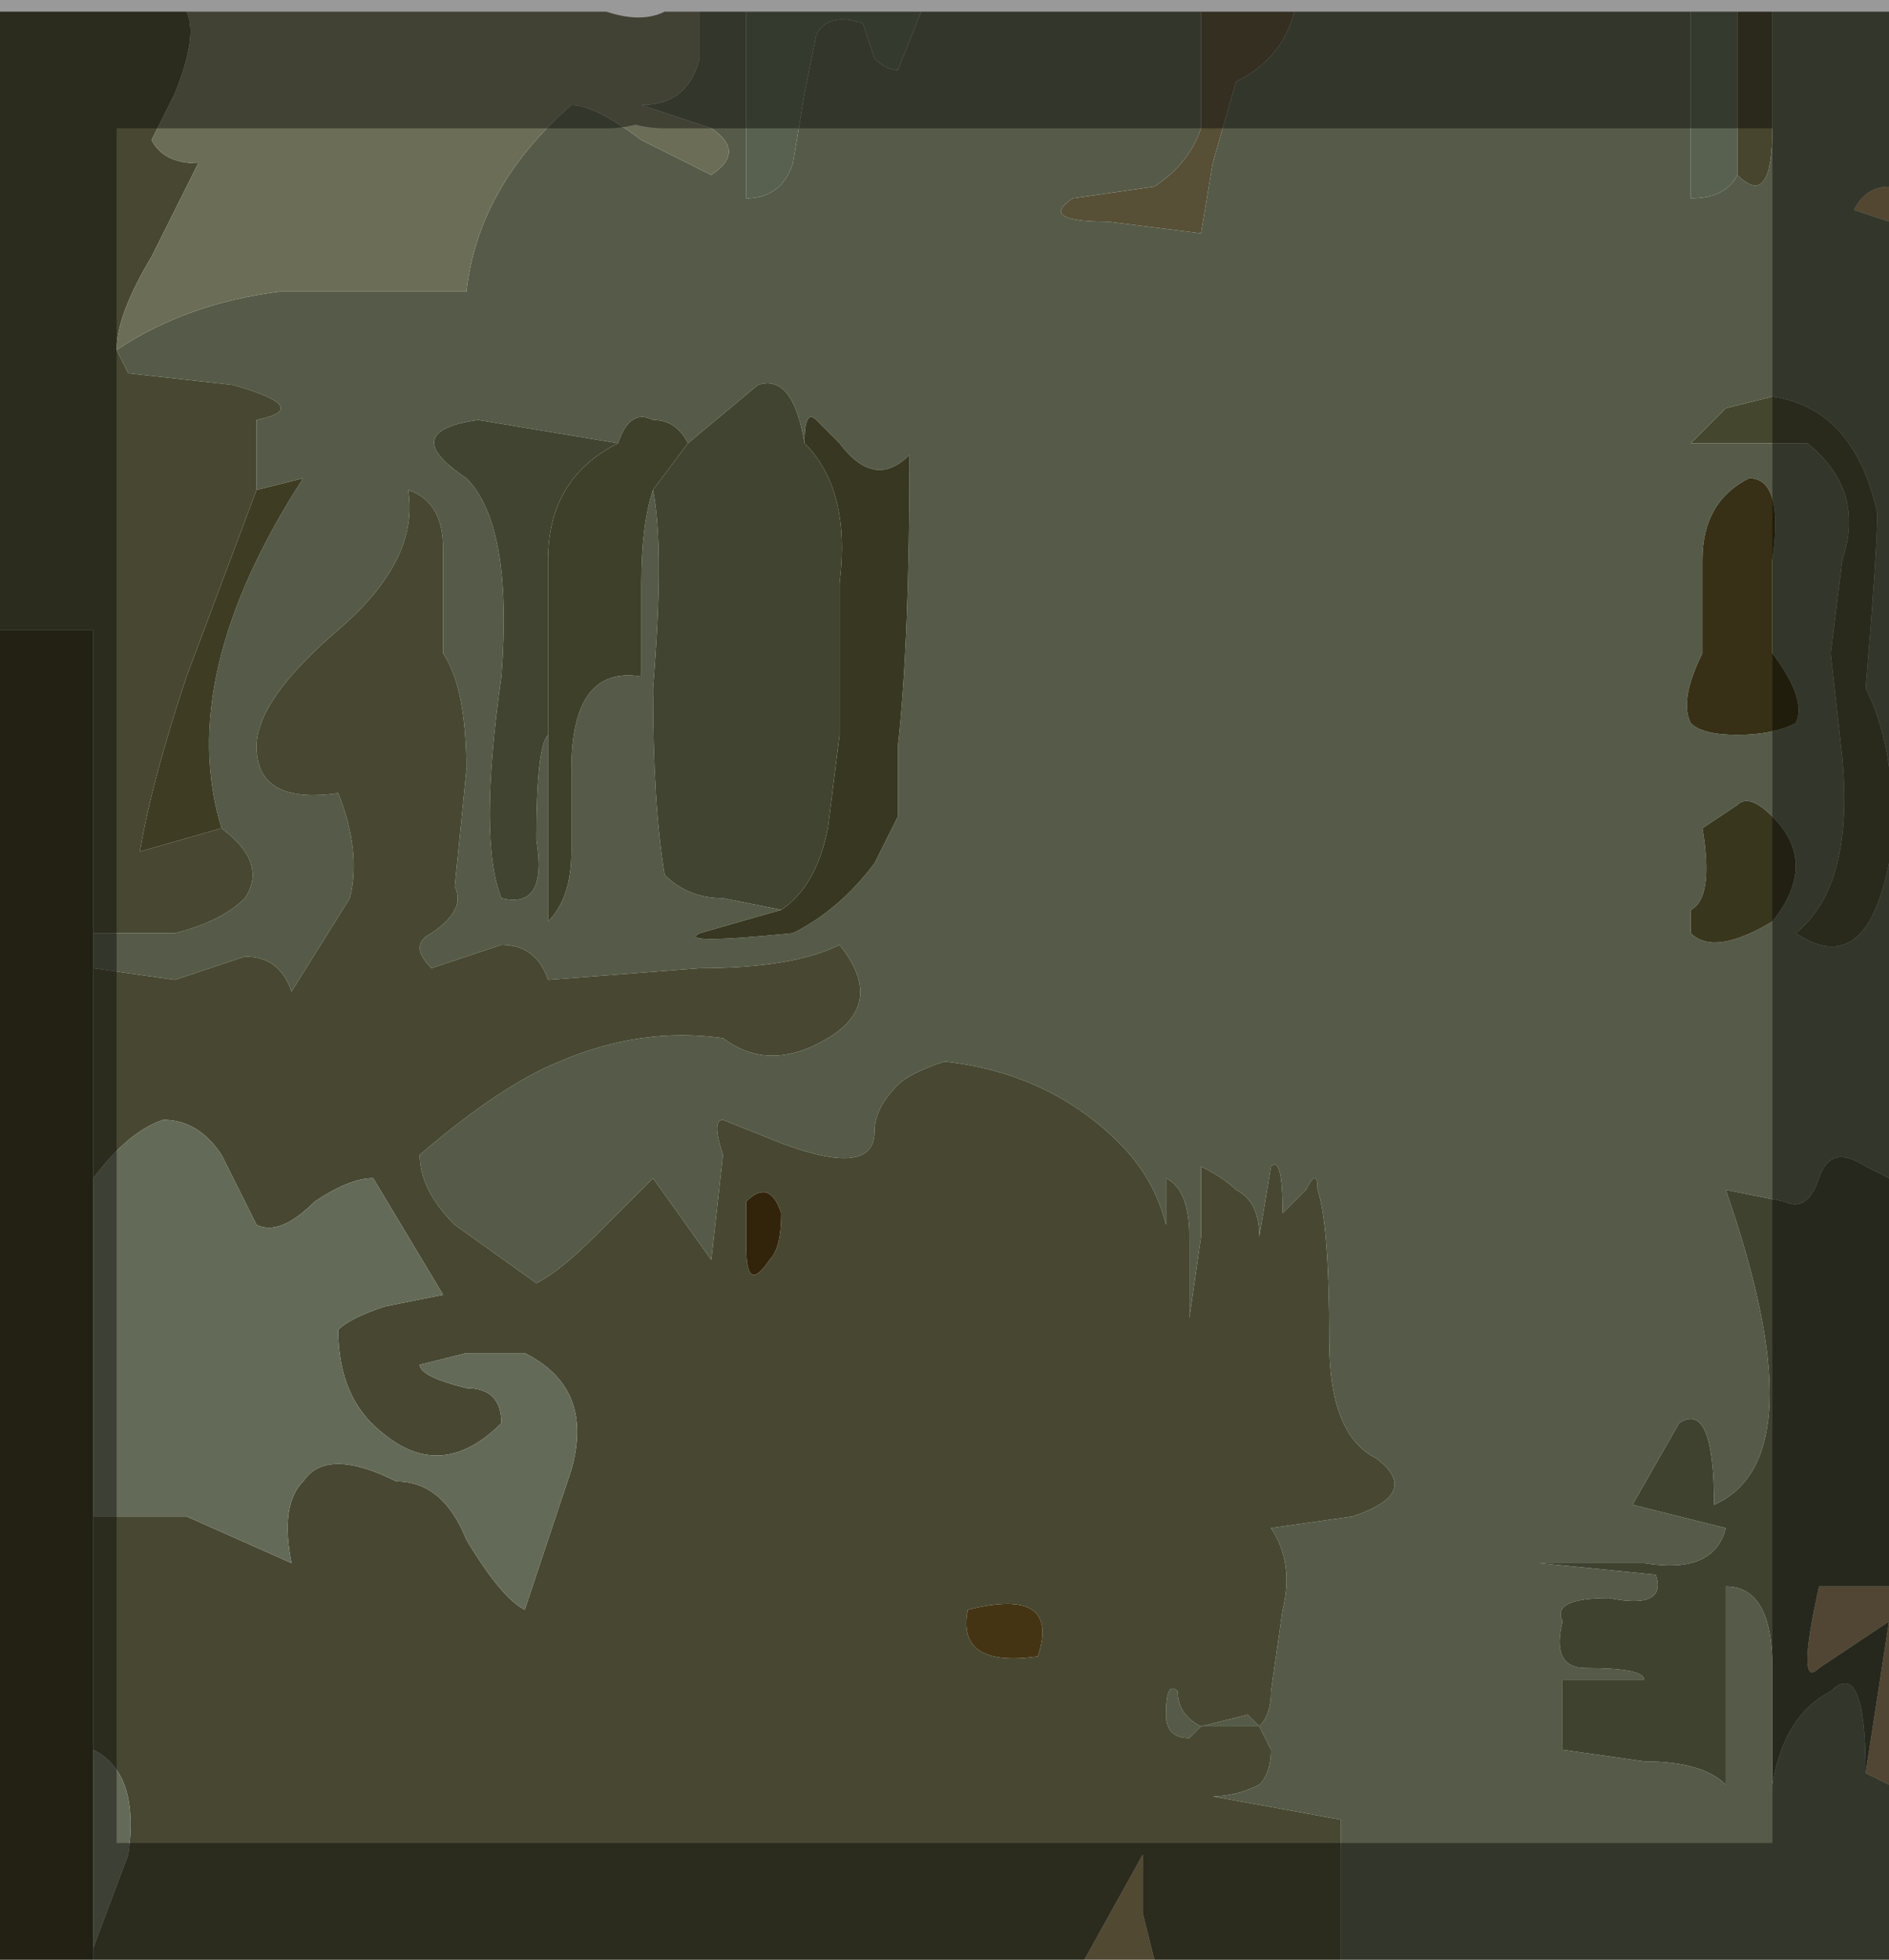 <?xml version="1.0" encoding="UTF-8" standalone="no"?>
<svg xmlns:xlink="http://www.w3.org/1999/xlink" height="8.4px" width="8.1px" xmlns="http://www.w3.org/2000/svg">
  <g transform="matrix(1.0, 0.0, 0.0, 1.0, 10.8, 4.2)">
    <path d="M-2.7 -3.25 L-2.85 -3.3 Q-2.8 -3.4 -2.7 -3.4 L-2.7 -3.4 -2.7 -3.25" fill="#8b7754" fill-rule="evenodd" stroke="none"/>
    <path d="M-10.4 -0.2 L-10.05 -0.2 Q-9.85 -0.25 -9.75 -0.35 -9.65 -0.5 -9.85 -0.65 -10.05 -1.3 -9.5 -2.15 L-9.7 -2.1 -9.7 -2.4 Q-9.45 -2.45 -9.8 -2.55 L-10.25 -2.6 -10.3 -2.7 Q-10.0 -2.9 -9.6 -2.95 L-8.8 -2.95 Q-8.75 -3.4 -8.35 -3.75 -8.25 -3.75 -8.05 -3.6 L-7.75 -3.45 Q-7.6 -3.55 -7.75 -3.65 L-8.05 -3.75 Q-7.85 -3.75 -7.8 -3.95 L-7.8 -4.15 -7.6 -4.15 -7.6 -3.35 Q-7.45 -3.35 -7.4 -3.5 L-7.35 -3.8 -7.3 -4.05 Q-7.25 -4.15 -7.1 -4.1 L-7.05 -3.95 Q-7.0 -3.9 -6.95 -3.9 L-6.85 -4.15 -5.65 -4.15 -5.65 -3.65 Q-5.7 -3.5 -5.85 -3.4 L-6.2 -3.35 Q-6.35 -3.25 -6.05 -3.25 L-5.65 -3.2 -5.6 -3.5 -5.5 -3.85 Q-5.3 -3.95 -5.25 -4.15 L-3.55 -4.15 -3.55 -3.35 Q-3.4 -3.35 -3.35 -3.45 -3.2 -3.3 -3.2 -3.65 L-3.2 -4.15 -2.7 -4.15 -2.7 -3.4 -2.7 -3.4 Q-2.8 -3.4 -2.85 -3.3 L-2.7 -3.25 -2.7 0.85 -2.8 0.8 Q-2.95 0.7 -3.0 0.85 -3.05 1.0 -3.15 0.95 L-3.4 0.9 Q-3.0 2.05 -3.45 2.25 -3.45 1.8 -3.6 1.9 L-3.8 2.25 -3.4 2.35 Q-3.45 2.55 -3.75 2.5 L-4.2 2.5 -3.7 2.55 Q-3.65 2.7 -3.9 2.65 -4.15 2.65 -4.1 2.75 -4.15 2.95 -4.0 2.95 -3.75 2.95 -3.75 3.0 L-4.1 3.0 -4.1 3.3 -3.75 3.35 Q-3.5 3.35 -3.4 3.45 L-3.4 2.6 Q-3.2 2.6 -3.2 2.95 L-3.2 3.45 Q-3.15 3.15 -2.95 3.05 -2.8 2.9 -2.8 3.4 L-2.7 3.45 -2.7 4.2 -5.05 4.2 -5.05 3.6 -5.6 3.5 Q-5.5 3.5 -5.4 3.45 -5.35 3.4 -5.35 3.3 L-5.4 3.2 -5.55 3.2 -5.65 3.2 -5.7 3.25 Q-5.8 3.25 -5.8 3.15 -5.8 3.0 -5.75 3.05 -5.75 3.15 -5.65 3.2 L-5.45 3.15 -5.4 3.2 Q-5.35 3.15 -5.35 3.05 L-5.3 2.7 Q-5.25 2.5 -5.35 2.35 L-5.0 2.3 Q-4.7 2.2 -4.9 2.05 -5.1 1.95 -5.1 1.55 -5.1 1.05 -5.15 0.9 -5.15 0.8 -5.2 0.9 L-5.3 1.0 Q-5.3 0.75 -5.35 0.8 L-5.4 1.1 Q-5.4 0.95 -5.5 0.9 -5.55 0.85 -5.65 0.8 L-5.65 1.1 -5.7 1.45 -5.7 1.1 Q-5.7 0.9 -5.8 0.85 L-5.8 1.05 Q-5.85 0.85 -6.0 0.7 -6.3 0.4 -6.75 0.35 -6.9 0.4 -6.95 0.45 -7.05 0.55 -7.05 0.65 -7.05 0.85 -7.45 0.7 L-7.7 0.6 Q-7.75 0.6 -7.7 0.75 L-7.75 1.2 -8.0 0.85 -8.25 1.1 Q-8.4 1.25 -8.5 1.3 L-8.85 1.05 Q-9.0 0.9 -9.0 0.75 -8.65 0.45 -8.4 0.35 -8.05 0.2 -7.7 0.25 -7.5 0.4 -7.25 0.25 -7.0 0.1 -7.2 -0.15 -7.4 -0.05 -7.8 -0.05 L-8.45 0.0 Q-8.5 -0.15 -8.65 -0.15 L-8.95 -0.05 Q-9.05 -0.15 -8.95 -0.2 -8.8 -0.3 -8.85 -0.4 L-8.8 -0.9 Q-8.8 -1.25 -8.9 -1.4 L-8.9 -1.85 Q-8.9 -2.05 -9.05 -2.1 -9.0 -1.8 -9.35 -1.5 -9.7 -1.2 -9.7 -1.0 -9.7 -0.75 -9.35 -0.8 -9.25 -0.55 -9.3 -0.35 L-9.55 0.05 Q-9.6 -0.1 -9.75 -0.1 L-10.05 0.0 -10.4 -0.05 -10.4 -0.2 M-8.15 -2.3 L-8.75 -2.4 Q-9.1 -2.35 -8.8 -2.15 -8.6 -1.95 -8.65 -1.3 -8.75 -0.6 -8.65 -0.35 -8.45 -0.3 -8.5 -0.6 -8.5 -1.0 -8.45 -1.05 L-8.45 -0.25 Q-8.35 -0.35 -8.35 -0.55 L-8.35 -0.9 Q-8.35 -1.35 -8.05 -1.3 L-8.05 -1.7 Q-8.05 -1.95 -8.0 -2.1 -7.95 -1.85 -8.0 -1.25 -8.0 -0.75 -7.95 -0.45 -7.85 -0.35 -7.7 -0.35 L-7.45 -0.3 -7.8 -0.2 Q-7.9 -0.15 -7.4 -0.2 -7.2 -0.3 -7.05 -0.5 L-6.95 -0.7 -6.95 -1.0 Q-6.9 -1.45 -6.9 -2.25 -7.05 -2.1 -7.2 -2.3 L-7.3 -2.4 Q-7.35 -2.45 -7.35 -2.3 -7.4 -2.6 -7.55 -2.55 L-7.85 -2.3 Q-7.9 -2.4 -8.0 -2.4 -8.1 -2.45 -8.15 -2.3 M-2.9 -1.8 L-2.95 -1.4 -2.9 -0.95 Q-2.85 -0.4 -3.1 -0.2 -2.8 0.0 -2.7 -0.5 -2.65 -0.95 -2.8 -1.25 -2.75 -1.85 -2.75 -2.0 -2.85 -2.45 -3.2 -2.5 L-3.4 -2.45 -3.55 -2.3 -3.05 -2.3 Q-2.8 -2.1 -2.9 -1.8 M-3.3 -2.15 Q-3.5 -2.05 -3.5 -1.8 L-3.5 -1.4 Q-3.6 -1.2 -3.55 -1.1 -3.5 -1.05 -3.35 -1.05 -3.2 -1.05 -3.1 -1.1 -3.05 -1.2 -3.2 -1.4 L-3.2 -1.8 Q-3.15 -2.15 -3.3 -2.15 M-3.55 -0.2 Q-3.45 -0.1 -3.2 -0.25 -3.0 -0.5 -3.2 -0.7 -3.3 -0.8 -3.35 -0.75 L-3.5 -0.65 Q-3.45 -0.35 -3.55 -0.3 L-3.55 -0.2" fill="#555b48" fill-rule="evenodd" stroke="none"/>
    <path d="M-10.0 -4.15 Q-9.95 -4.05 -10.05 -3.8 L-10.15 -3.6 Q-10.1 -3.5 -9.95 -3.5 L-10.15 -3.1 Q-10.3 -2.85 -10.3 -2.7 L-10.25 -2.6 -9.8 -2.55 Q-9.45 -2.45 -9.7 -2.4 L-9.7 -2.1 -10.0 -1.3 Q-10.15 -0.85 -10.2 -0.55 L-9.85 -0.65 Q-9.65 -0.5 -9.75 -0.35 -9.85 -0.25 -10.05 -0.2 L-10.4 -0.2 -10.4 -1.5 -10.8 -1.5 -10.8 -4.15 -10.0 -4.15 M-10.4 -0.05 L-10.05 0.0 -9.75 -0.1 Q-9.6 -0.1 -9.55 0.05 L-9.3 -0.35 Q-9.25 -0.55 -9.35 -0.8 -9.7 -0.75 -9.7 -1.0 -9.7 -1.2 -9.35 -1.5 -9.0 -1.8 -9.05 -2.1 -8.9 -2.05 -8.9 -1.85 L-8.9 -1.4 Q-8.8 -1.25 -8.8 -0.9 L-8.85 -0.4 Q-8.8 -0.3 -8.95 -0.2 -9.05 -0.15 -8.95 -0.05 L-8.65 -0.15 Q-8.5 -0.15 -8.45 0.0 L-7.8 -0.05 Q-7.4 -0.05 -7.2 -0.15 -7.0 0.1 -7.25 0.25 -7.5 0.4 -7.7 0.25 -8.05 0.2 -8.4 0.35 -8.65 0.45 -9.0 0.75 -9.0 0.9 -8.85 1.05 L-8.5 1.3 Q-8.4 1.25 -8.25 1.1 L-8.0 0.85 -7.75 1.2 -7.7 0.75 Q-7.75 0.6 -7.7 0.6 L-7.45 0.7 Q-7.05 0.85 -7.05 0.65 -7.05 0.55 -6.95 0.45 -6.9 0.4 -6.75 0.35 -6.3 0.4 -6.0 0.7 -5.85 0.85 -5.8 1.05 L-5.8 0.85 Q-5.7 0.9 -5.7 1.1 L-5.7 1.45 -5.65 1.1 -5.65 0.8 Q-5.55 0.85 -5.5 0.9 -5.4 0.95 -5.4 1.1 L-5.35 0.8 Q-5.3 0.75 -5.3 1.0 L-5.2 0.9 Q-5.15 0.8 -5.15 0.9 -5.1 1.05 -5.1 1.55 -5.1 1.95 -4.9 2.05 -4.7 2.2 -5.0 2.3 L-5.35 2.35 Q-5.25 2.5 -5.3 2.7 L-5.35 3.05 Q-5.35 3.15 -5.4 3.2 L-5.45 3.15 -5.65 3.2 Q-5.75 3.15 -5.75 3.05 -5.8 3.0 -5.8 3.15 -5.8 3.25 -5.7 3.25 L-5.65 3.2 -5.55 3.2 -5.4 3.2 -5.35 3.3 Q-5.35 3.4 -5.4 3.45 -5.5 3.5 -5.6 3.5 L-5.05 3.6 -5.05 4.2 -5.85 4.2 -5.9 4.0 -5.9 3.75 -6.15 4.2 -10.4 4.2 -10.4 4.15 -10.25 3.75 Q-10.2 3.4 -10.4 3.3 L-10.4 2.3 -10.0 2.3 -9.55 2.5 Q-9.6 2.25 -9.5 2.15 -9.4 2.0 -9.1 2.15 -8.9 2.15 -8.8 2.4 -8.65 2.65 -8.55 2.7 L-8.35 2.1 Q-8.25 1.75 -8.55 1.6 L-8.8 1.6 -9.0 1.65 Q-9.0 1.7 -8.8 1.75 -8.65 1.75 -8.65 1.9 -8.9 2.15 -9.15 1.95 -9.35 1.8 -9.35 1.5 -9.3 1.45 -9.15 1.4 L-8.9 1.35 -9.2 0.85 Q-9.3 0.85 -9.45 0.95 -9.6 1.1 -9.7 1.05 L-9.85 0.75 Q-9.95 0.6 -10.1 0.6 -10.25 0.65 -10.4 0.85 L-10.4 -0.05 M-7.45 1.0 Q-7.5 0.85 -7.6 0.95 L-7.6 1.15 Q-7.6 1.35 -7.5 1.2 -7.45 1.15 -7.45 1.0 M-6.35 2.9 Q-6.25 2.6 -6.65 2.7 -6.7 2.95 -6.35 2.9" fill="#484832" fill-rule="evenodd" stroke="none"/>
    <path d="M-5.25 -4.15 Q-5.3 -3.95 -5.5 -3.85 L-5.6 -3.5 -5.65 -3.2 -6.05 -3.25 Q-6.35 -3.25 -6.2 -3.35 L-5.85 -3.4 Q-5.7 -3.5 -5.65 -3.65 L-5.65 -4.15 -5.25 -4.15" fill="#574f36" fill-rule="evenodd" stroke="none"/>
    <path d="M-10.3 -2.7 Q-10.3 -2.85 -10.15 -3.1 L-9.95 -3.5 Q-10.1 -3.5 -10.15 -3.6 L-10.05 -3.8 Q-9.95 -4.05 -10.0 -4.15 L-8.2 -4.15 Q-8.05 -4.1 -7.95 -4.15 L-7.8 -4.15 -7.8 -3.95 Q-7.85 -3.75 -8.05 -3.75 L-7.75 -3.65 Q-7.6 -3.55 -7.75 -3.45 L-8.05 -3.6 Q-8.25 -3.75 -8.35 -3.75 -8.75 -3.4 -8.8 -2.95 L-9.6 -2.95 Q-10.0 -2.9 -10.3 -2.7" fill="#6c6d57" fill-rule="evenodd" stroke="none"/>
    <path d="M-3.35 -3.45 Q-3.4 -3.35 -3.55 -3.35 L-3.55 -4.15 -3.35 -4.15 -3.35 -3.45 M-6.85 -4.15 L-6.95 -3.9 Q-7.0 -3.9 -7.05 -3.95 L-7.1 -4.1 Q-7.25 -4.15 -7.3 -4.05 L-7.35 -3.8 -7.4 -3.5 Q-7.45 -3.35 -7.6 -3.35 L-7.6 -4.15 -6.85 -4.15" fill="#58604f" fill-rule="evenodd" stroke="none"/>
    <path d="M-9.85 -0.65 L-10.2 -0.55 Q-10.15 -0.85 -10.0 -1.3 L-9.7 -2.1 -9.5 -2.15 Q-10.05 -1.3 -9.85 -0.65" fill="#3e3c23" fill-rule="evenodd" stroke="none"/>
    <path d="M-8.45 -1.05 Q-8.5 -1.0 -8.5 -0.6 -8.45 -0.3 -8.65 -0.35 -8.75 -0.6 -8.65 -1.3 -8.6 -1.95 -8.8 -2.15 -9.1 -2.35 -8.75 -2.4 L-8.15 -2.3 Q-8.45 -2.15 -8.45 -1.8 L-8.45 -1.05 M-7.85 -2.3 L-7.55 -2.55 Q-7.4 -2.6 -7.35 -2.3 -7.15 -2.1 -7.2 -1.7 L-7.2 -1.05 -7.25 -0.65 Q-7.3 -0.4 -7.45 -0.3 L-7.7 -0.35 Q-7.85 -0.35 -7.95 -0.45 -8.0 -0.75 -8.0 -1.25 -7.95 -1.85 -8.0 -2.1 L-7.85 -2.3" fill="#414430" fill-rule="evenodd" stroke="none"/>
    <path d="M-8.45 -1.05 L-8.45 -1.8 Q-8.45 -2.15 -8.15 -2.3 -8.1 -2.45 -8.0 -2.4 -7.9 -2.4 -7.85 -2.3 L-8.0 -2.1 Q-8.05 -1.95 -8.05 -1.7 L-8.05 -1.3 Q-8.35 -1.35 -8.35 -0.9 L-8.35 -0.55 Q-8.35 -0.35 -8.45 -0.25 L-8.45 -1.05" fill="#3f402a" fill-rule="evenodd" stroke="none"/>
    <path d="M-10.8 -1.5 L-10.4 -1.5 -10.4 -0.2 -10.4 -0.05 -10.4 0.85 -10.4 2.3 -10.4 3.3 -10.4 4.15 -10.4 4.2 -10.8 4.2 -10.8 -1.5 M-7.35 -2.3 Q-7.35 -2.45 -7.3 -2.4 L-7.2 -2.3 Q-7.05 -2.1 -6.9 -2.25 -6.9 -1.45 -6.95 -1.0 L-6.95 -0.7 -7.05 -0.5 Q-7.2 -0.3 -7.4 -0.2 -7.9 -0.15 -7.8 -0.2 L-7.45 -0.3 Q-7.3 -0.4 -7.25 -0.65 L-7.2 -1.05 -7.2 -1.7 Q-7.15 -2.1 -7.35 -2.3" fill="#383721" fill-rule="evenodd" stroke="none"/>
    <path d="M-3.2 -4.15 L-3.2 -3.65 Q-3.2 -3.3 -3.35 -3.45 L-3.35 -4.15 -3.2 -4.15" fill="#47452d" fill-rule="evenodd" stroke="none"/>
    <path d="M-2.9 -1.8 Q-2.8 -2.1 -3.05 -2.3 L-3.55 -2.3 -3.4 -2.45 -3.2 -2.5 Q-2.85 -2.45 -2.75 -2.0 -2.75 -1.85 -2.8 -1.25 -2.65 -0.95 -2.7 -0.5 -2.8 0.0 -3.1 -0.2 -2.85 -0.4 -2.9 -0.95 L-2.95 -1.4 -2.9 -1.8" fill="#45462e" fill-rule="evenodd" stroke="none"/>
    <path d="M-3.3 -2.15 Q-3.15 -2.15 -3.2 -1.8 L-3.2 -1.4 Q-3.05 -1.2 -3.1 -1.1 -3.2 -1.05 -3.35 -1.05 -3.5 -1.05 -3.55 -1.1 -3.6 -1.2 -3.5 -1.4 L-3.5 -1.8 Q-3.5 -2.05 -3.3 -2.15" fill="#373016" fill-rule="evenodd" stroke="none"/>
    <path d="M-3.55 -0.2 L-3.55 -0.3 Q-3.45 -0.35 -3.5 -0.65 L-3.35 -0.75 Q-3.3 -0.8 -3.2 -0.7 -3.0 -0.5 -3.2 -0.25 -3.45 -0.1 -3.55 -0.2" fill="#39361e" fill-rule="evenodd" stroke="none"/>
    <path d="M-2.8 3.4 Q-2.8 2.9 -2.95 3.05 -3.15 3.15 -3.2 3.45 L-3.2 2.95 Q-3.2 2.6 -3.4 2.6 L-3.4 3.45 Q-3.5 3.35 -3.75 3.35 L-4.1 3.3 -4.1 3.0 -3.75 3.0 Q-3.75 2.95 -4.0 2.95 -4.15 2.95 -4.1 2.75 -4.15 2.65 -3.9 2.65 -3.65 2.7 -3.7 2.55 L-4.2 2.5 -3.75 2.5 Q-3.45 2.55 -3.4 2.35 L-3.8 2.25 -3.6 1.9 Q-3.45 1.8 -3.45 2.25 -3.0 2.05 -3.4 0.9 L-3.15 0.95 Q-3.05 1.0 -3.0 0.85 -2.95 0.7 -2.8 0.8 L-2.7 0.85 -2.7 2.6 -3.0 2.6 Q-3.1 3.05 -3.0 2.95 L-2.85 2.85 -2.7 2.75 -2.8 3.4" fill="#404230" fill-rule="evenodd" stroke="none"/>
    <path d="M-2.7 3.45 L-2.8 3.4 -2.7 2.75 -2.85 2.85 -3.0 2.95 Q-3.1 3.05 -3.0 2.6 L-2.7 2.6 -2.7 3.45" fill="#857455" fill-rule="evenodd" stroke="none"/>
    <path d="M-7.45 1.0 Q-7.45 1.15 -7.5 1.2 -7.6 1.35 -7.6 1.15 L-7.6 0.95 Q-7.5 0.85 -7.45 1.0" fill="#32240b" fill-rule="evenodd" stroke="none"/>
    <path d="M-6.35 2.9 Q-6.7 2.95 -6.65 2.7 -6.25 2.6 -6.35 2.9" fill="#443414" fill-rule="evenodd" stroke="none"/>
    <path d="M-10.4 0.85 Q-10.25 0.65 -10.1 0.6 -9.95 0.6 -9.85 0.75 L-9.7 1.05 Q-9.6 1.1 -9.45 0.95 -9.3 0.85 -9.2 0.85 L-8.9 1.35 -9.15 1.4 Q-9.3 1.45 -9.35 1.5 -9.35 1.8 -9.15 1.95 -8.9 2.15 -8.65 1.9 -8.65 1.75 -8.8 1.75 -9.0 1.7 -9.0 1.65 L-8.8 1.6 -8.55 1.6 Q-8.25 1.75 -8.35 2.1 L-8.55 2.7 Q-8.65 2.65 -8.8 2.4 -8.9 2.15 -9.1 2.15 -9.4 2.0 -9.5 2.15 -9.6 2.25 -9.55 2.5 L-10.0 2.3 -10.4 2.3 -10.4 0.85 M-10.4 3.3 Q-10.2 3.4 -10.25 3.75 L-10.4 4.15 -10.4 3.3" fill="#646a58" fill-rule="evenodd" stroke="none"/>
    <path d="M-6.15 4.2 L-5.9 3.75 -5.9 4.0 -5.85 4.2 -6.15 4.2" fill="#897955" fill-rule="evenodd" stroke="none"/>
    <path d="M-10.0 -4.15 L-10.8 -4.15 -10.8 -1.5 -10.8 4.2 -10.4 4.2 -6.15 4.2 -5.85 4.2 -5.05 4.2 -2.7 4.2 -2.7 3.45 -2.7 2.6 -2.7 0.85 -2.7 -3.25 -2.7 -3.4 -2.7 -4.15 -3.2 -4.15 -3.35 -4.15 -3.55 -4.15 -5.25 -4.15 -5.65 -4.15 -6.85 -4.15 -7.6 -4.15 -7.8 -4.15 -7.95 -4.15 M-8.2 -4.15 L-10.0 -4.15" fill="none" stroke="#000000" stroke-linecap="round" stroke-linejoin="round" stroke-opacity="0.4" stroke-width="1.0"/>
  </g>
</svg>

